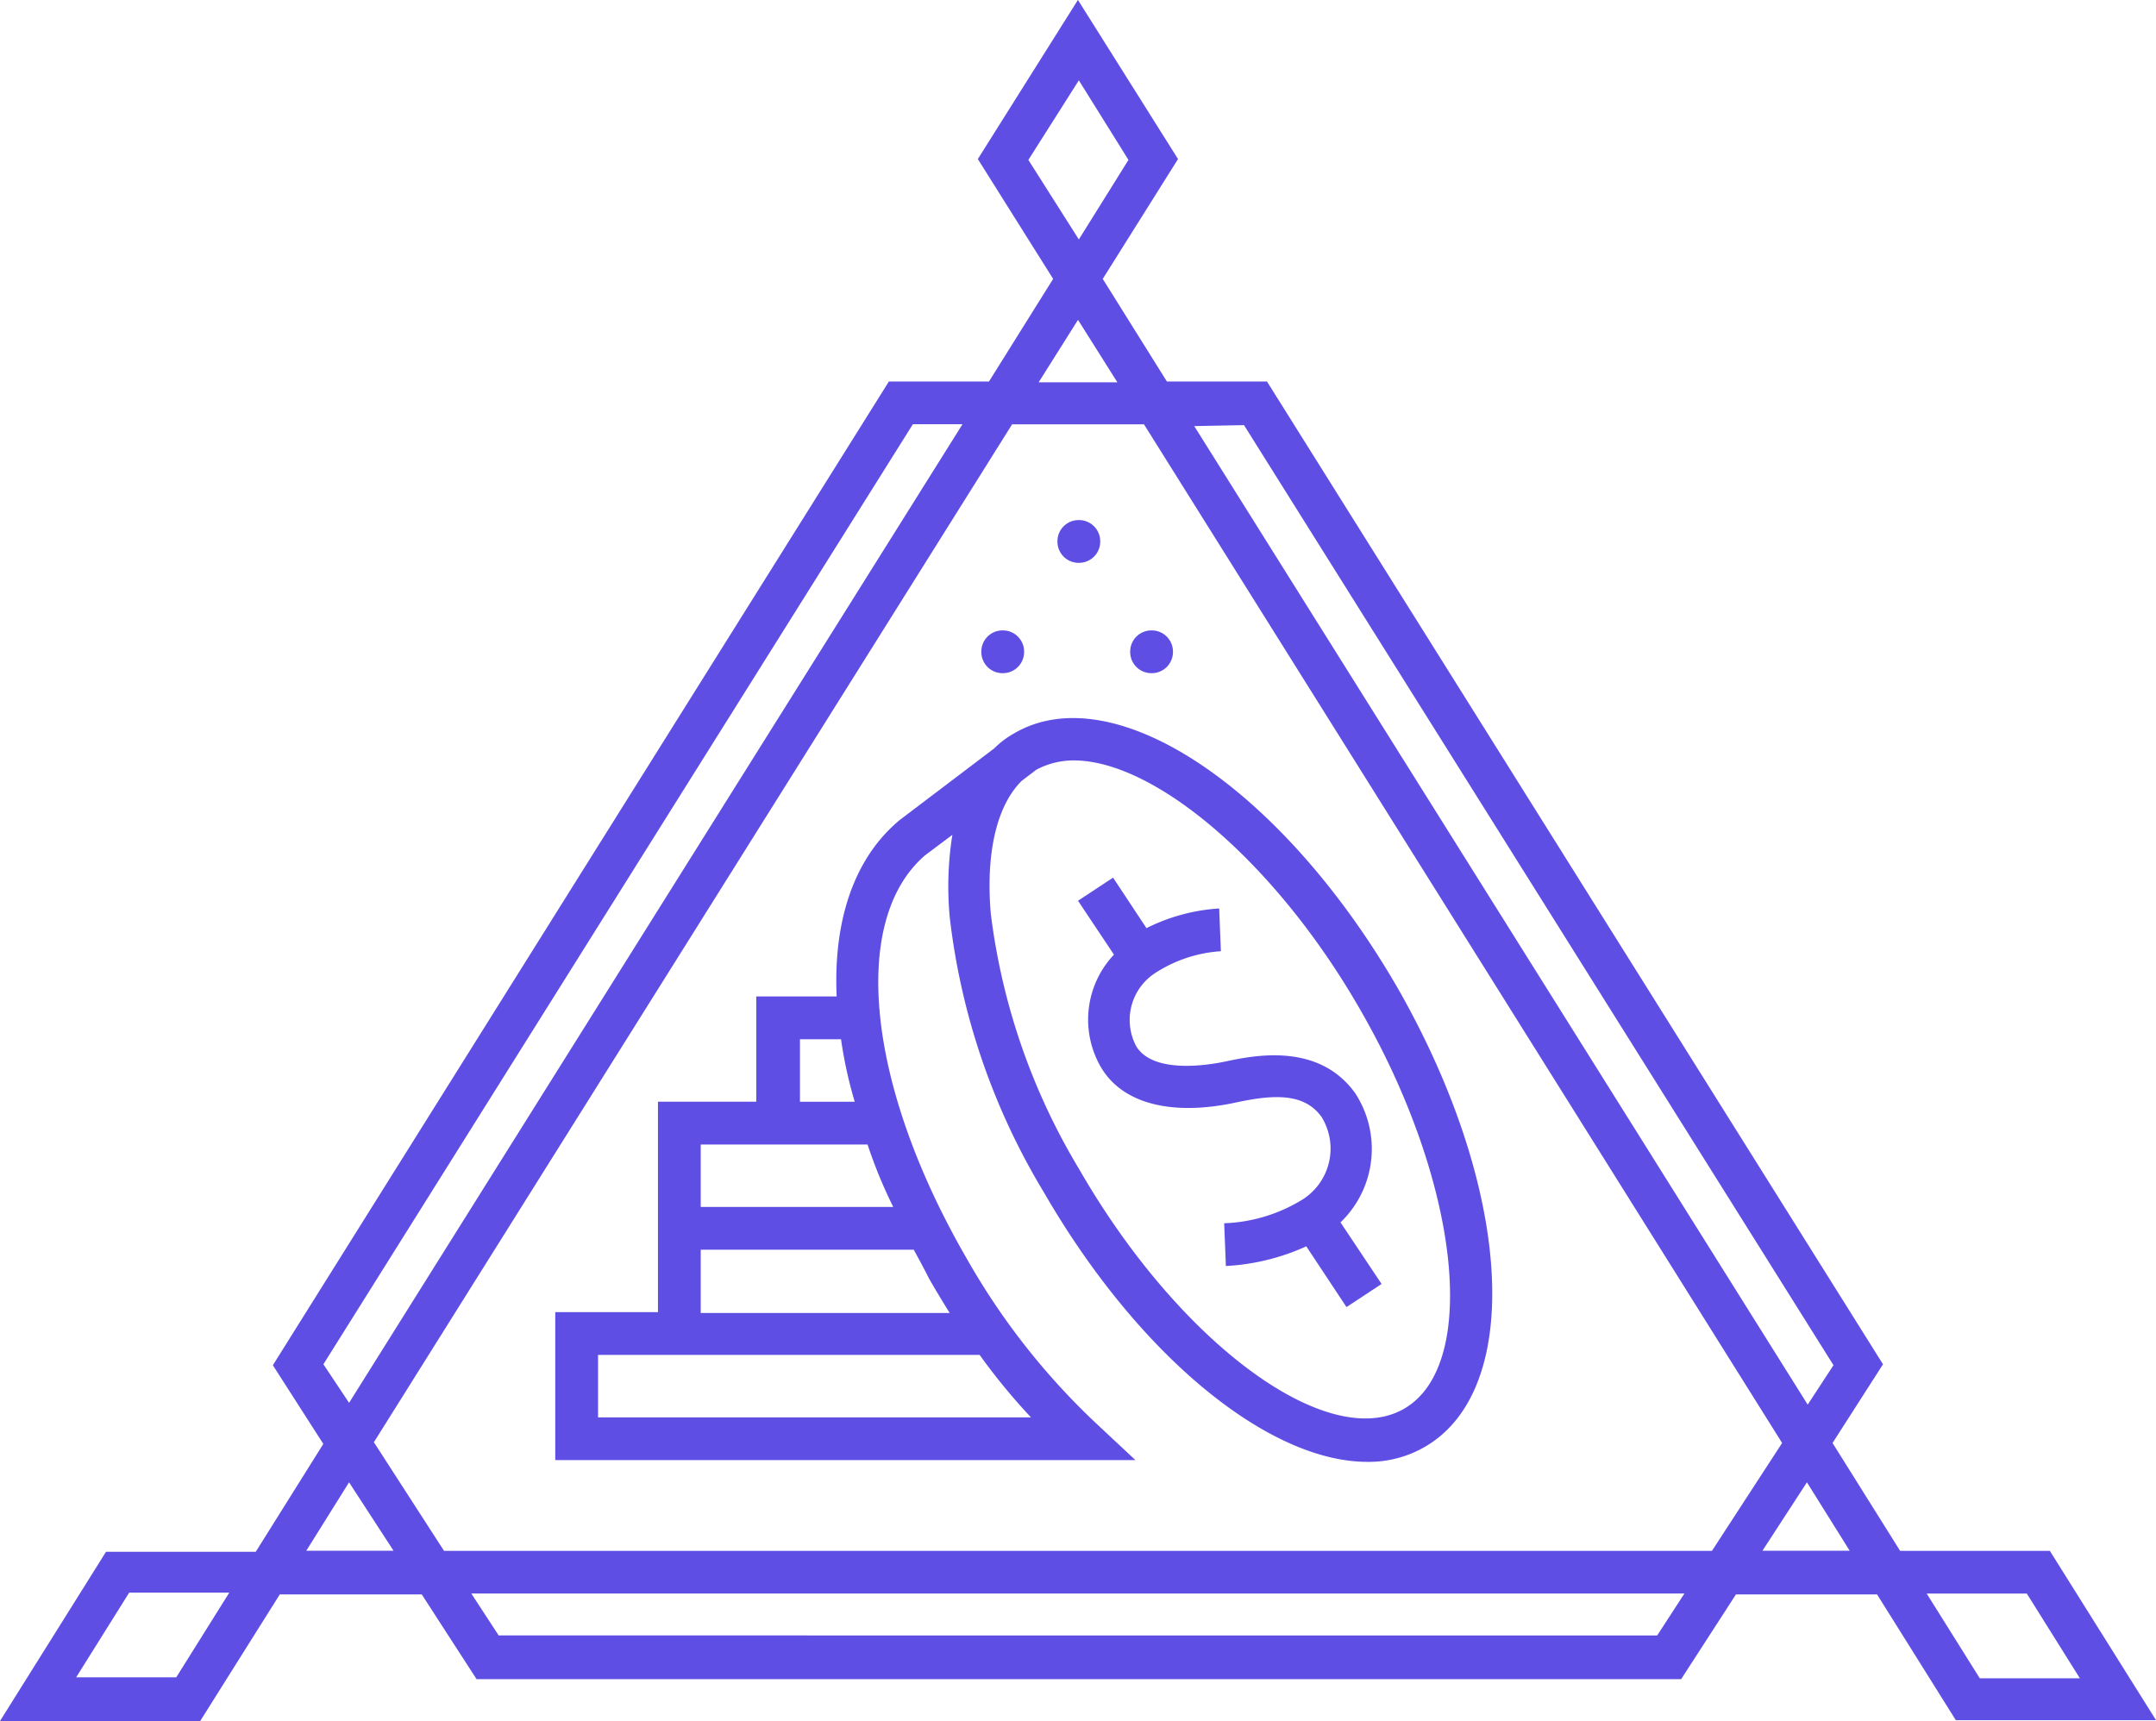 <svg xmlns="http://www.w3.org/2000/svg" viewBox="0 0 89.928 71.8"><defs><style>.a{fill:#5f4ee4;}</style></defs><g transform="translate(-140 -188)"><path class="a" d="M1136.678-79.836h8.351L1140.6-86.9h-6.245l-2.819-4.5,2.105-3.283-25.694-41h-4.175l-2.676-4.282,3.14-5-4.175-6.638-4.175,6.638,3.141,5-2.677,4.282h-4.175l-25.694,41.039,2.105,3.283-2.819,4.5h-6.245L1055.1-79.8h8.35l3.319-5.281h5.924l2.284,3.533h50.245l2.284-3.533h5.888Zm2.962-5.281,2.212,3.533h-4.175l-2.213-3.533Zm-32.652-48.747,24.587,39.219L1130.5-93l-25.587-40.824ZM1129.433-91.4l-2.926,4.5h-52.886l-2.926-4.532,26.621-42.466h5.5Zm-31.439-53.529,2.105-3.319,2.07,3.319-2.07,3.319Zm2.07,6.673,1.642,2.605h-3.283Zm-31.475,43.572,24.588-39.219h2.07L1069.66-93.075Zm-6.138,13.061h-4.175l2.212-3.533h4.175Zm5.424-5.281,1.784-2.855,1.856,2.855Zm56.348,3.533H1075.9l-1.142-1.749h50.6Zm6.245-6.388,1.784,2.855h-3.64Z" transform="translate(-915.1 339.6)"/><path class="a" d="M1180.484-89.908a.884.884,0,0,1-.892.892.883.883,0,0,1-.892-.892.883.883,0,0,1,.892-.892A.884.884,0,0,1,1180.484-89.908Z" transform="translate(-994.593 300.497)"/><path class="a" d="M1188.984-77.008a.883.883,0,0,1-.892.892.883.883,0,0,1-.892-.892.883.883,0,0,1,.892-.892A.883.883,0,0,1,1188.984-77.008Z" transform="translate(-1000.059 292.2)"/><path class="a" d="M1171.584-77.008a.884.884,0,0,1-.892.892.883.883,0,0,1-.892-.892.883.883,0,0,1,.892-.892A.884.884,0,0,1,1171.584-77.008Z" transform="translate(-988.868 292.2)"/><path class="a" d="M1155.115-56.427c-4.818-8.315-11.812-12.99-15.951-10.6a3.844,3.844,0,0,0-.856.642l-4,3.033-.036.036c-1.82,1.57-2.677,4.14-2.534,7.28h-3.354v4.389h-4.1v8.779H1120v6.174h24.2l-1.641-1.534a29.182,29.182,0,0,1-5.424-6.923c-4.139-7.173-4.853-14.06-1.713-16.772l1.142-.856a13.663,13.663,0,0,0-.107,3.462,28.479,28.479,0,0,0,3.926,11.455c3.961,6.852,9.385,11.241,13.489,11.241a4.654,4.654,0,0,0,2.427-.642C1160.432-39.69,1159.9-48.076,1155.115-56.427Zm-24.944,2.177h1.749a18.029,18.029,0,0,0,.571,2.605h-2.284V-54.25Zm2.855,4.389a20.036,20.036,0,0,0,1.071,2.605h-8.029v-2.605Zm4.675,8.779a26.035,26.035,0,0,0,2.141,2.605h-18.057v-2.605Zm-11.633-1.784v-2.605h8.886c.214.393.428.785.642,1.213.286.5.571.964.856,1.427h-10.384Zm29.334,4.032c-3.176,1.82-9.35-2.712-13.525-9.956a27.089,27.089,0,0,1-3.711-10.706c-.214-2.534.25-4.5,1.285-5.531l.607-.464a3.3,3.3,0,0,1,1.57-.393c3.354,0,8.386,4.211,11.919,10.349C1157.72-48.326,1158.576-40.654,1155.4-38.834Z" transform="translate(-956.84 285.608)"/><path class="a" d="M1192.662-40.007c-1.534-2.141-4.247-1.57-5.424-1.32-.678.143-3,.535-3.711-.642a2.335,2.335,0,0,1,.821-3.069,5.7,5.7,0,0,1,2.712-.892l-.071-1.784a7.858,7.858,0,0,0-3.033.821L1182.563-49l-1.463.964,1.5,2.248a3.952,3.952,0,0,0-.535,4.711c.892,1.5,2.926,2.034,5.6,1.463,1.642-.357,2.891-.393,3.6.607a2.514,2.514,0,0,1-.785,3.426,6.658,6.658,0,0,1-3.283,1l.036.892.035.892a9.285,9.285,0,0,0,3.354-.821l1.677,2.534,1.463-.964-1.713-2.569A4.25,4.25,0,0,0,1192.662-40.007Z" transform="translate(-996.136 273.614)"/></g></svg>